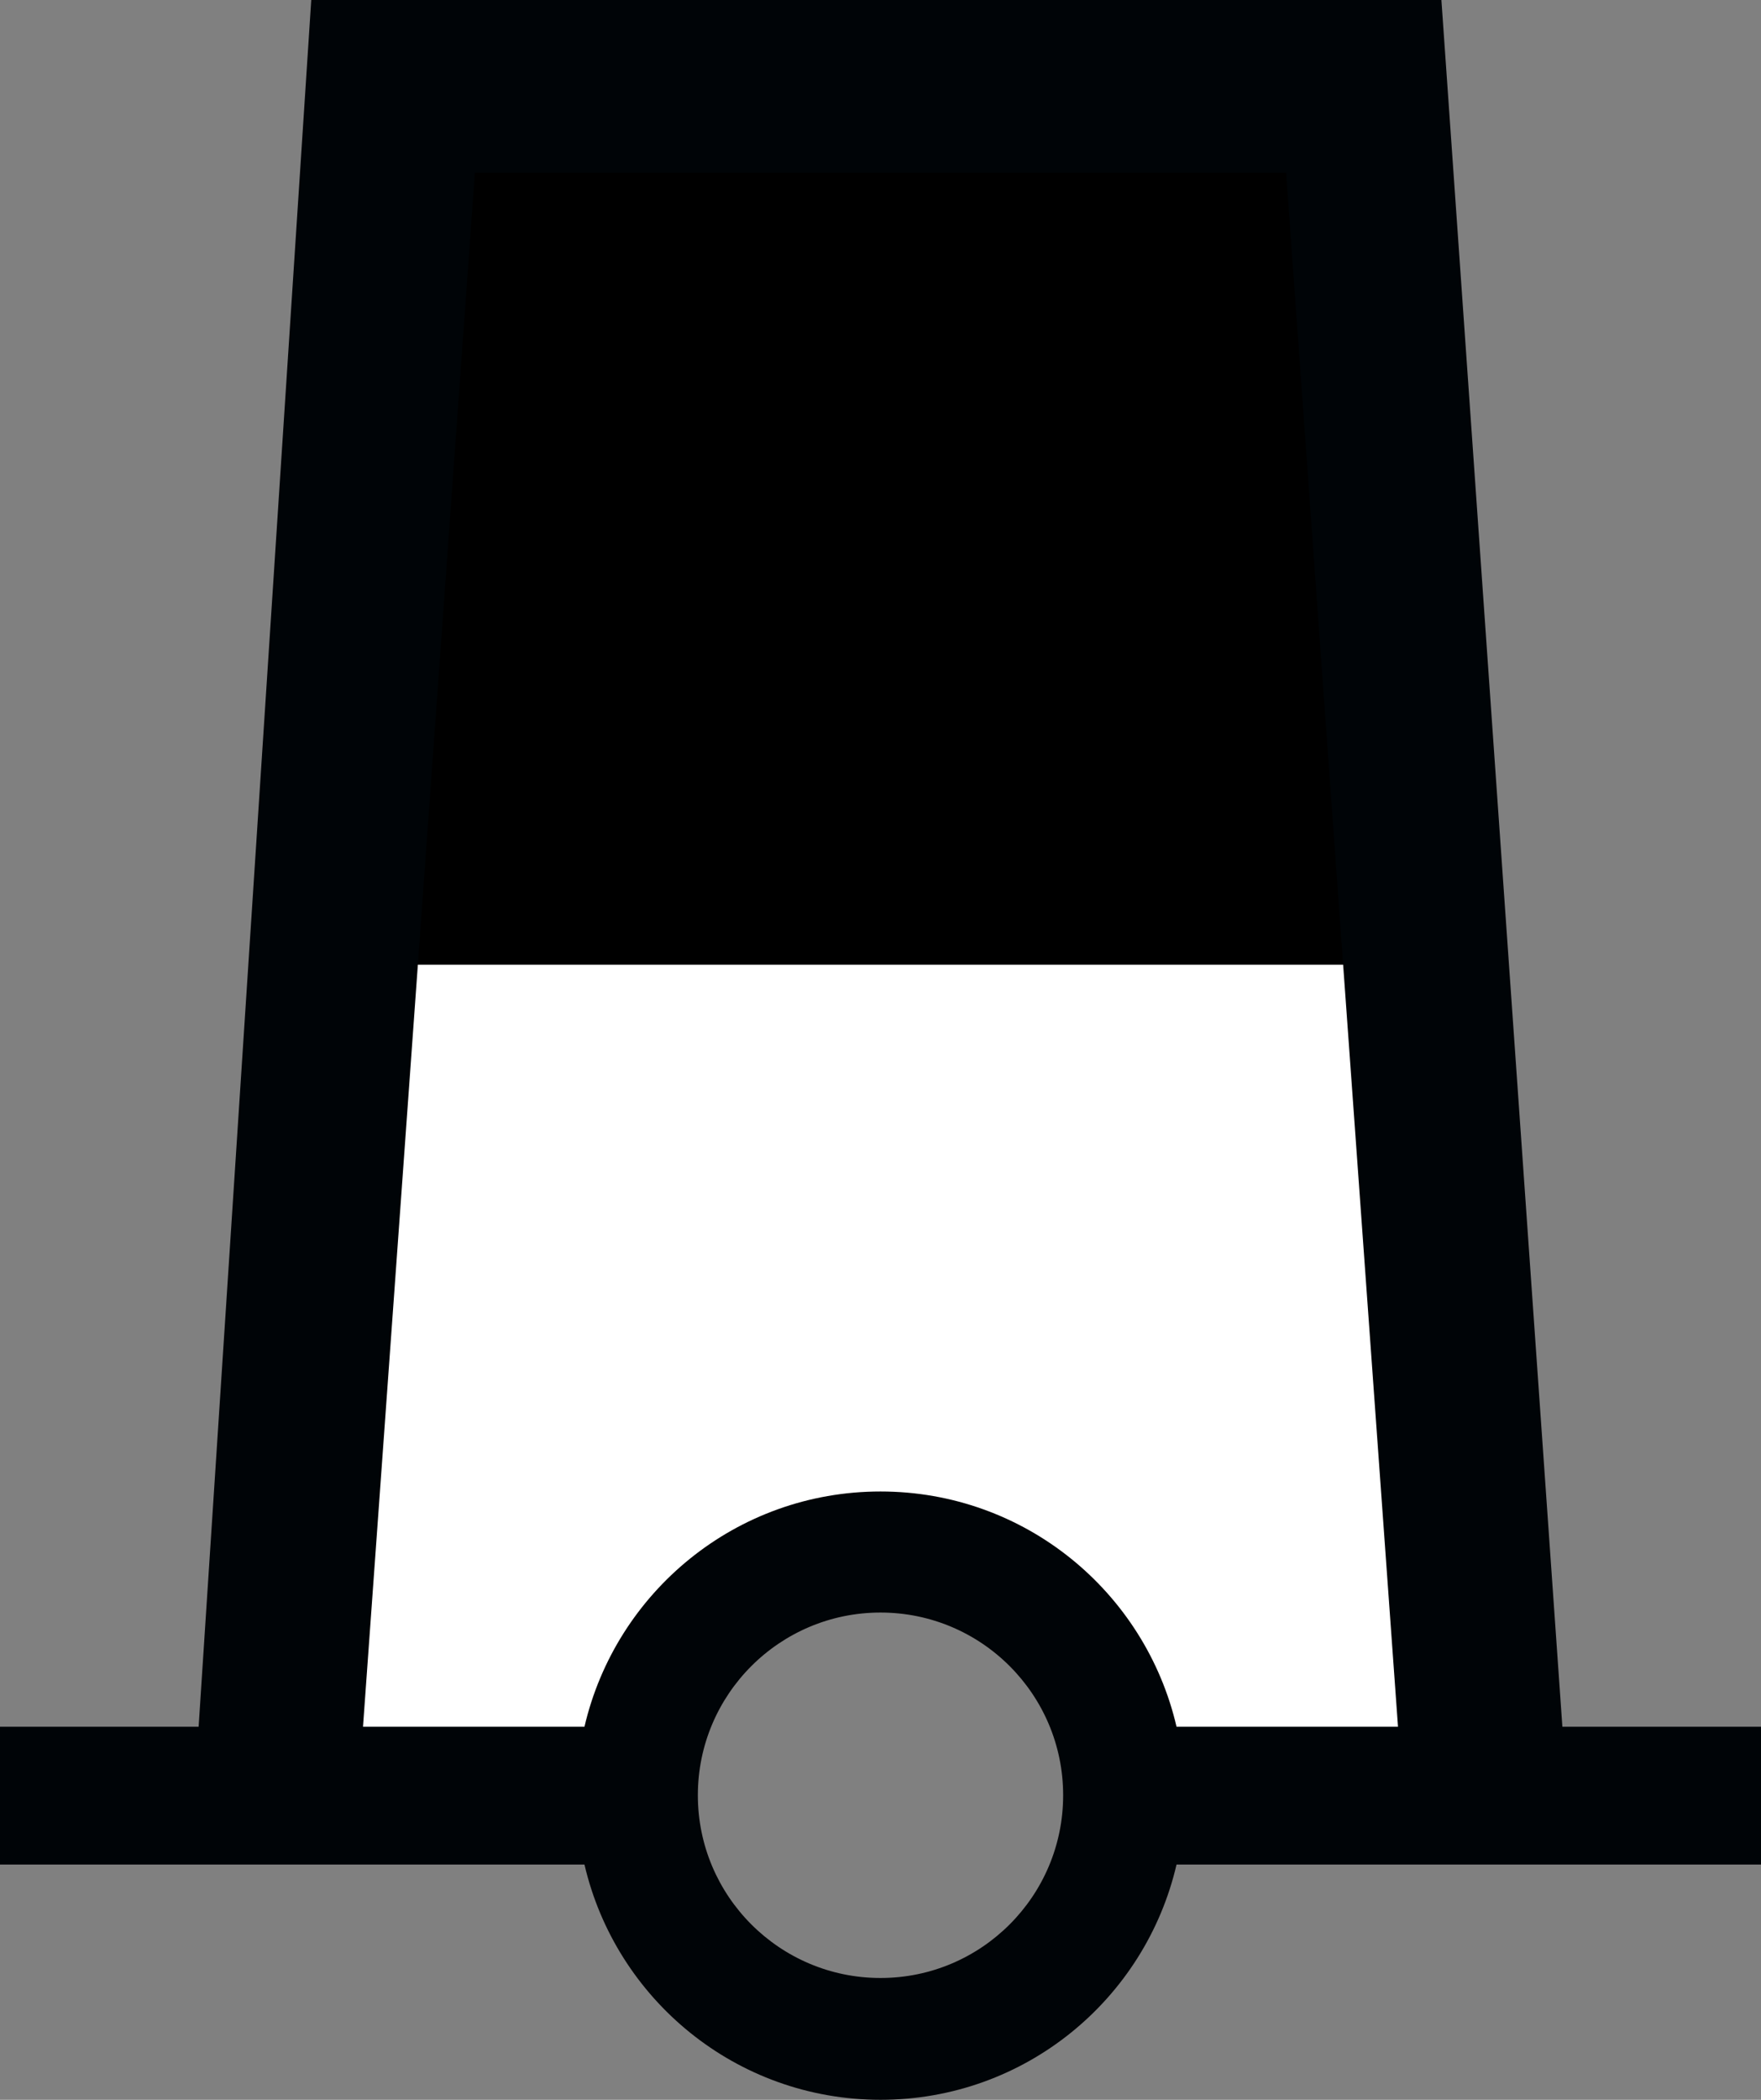 <?xml version="1.0" encoding="UTF-8" standalone="no"?>
<svg
   xmlns:dc="http://purl.org/dc/elements/1.1/"
   xmlns:cc="http://creativecommons.org/ns#"
   xmlns:rdf="http://www.w3.org/1999/02/22-rdf-syntax-ns#"
   xmlns:svg="http://www.w3.org/2000/svg"
   xmlns="http://www.w3.org/2000/svg"
   xmlns:sodipodi="http://sodipodi.sourceforge.net/DTD/sodipodi-0.dtd"
   xmlns:inkscape="http://www.inkscape.org/namespaces/inkscape"
   version="1.0"
   width="72.312"
   height="86.188"
   id="svg2"
   inkscape:version="0.48.2 r9819"
   sodipodi:docname="H_black_red.svg"
   sodipodi:version="0.32"
   inkscape:output_extension="org.inkscape.output.svg.inkscape"
   sodipodi:modified="true">
  <rect width="100%" height="100%" fill="#808080" stroke="none"/>
  <sodipodi:namedview
     pagecolor="#ffffff"
     bordercolor="#666666"
     borderopacity="1"
     objecttolerance="10"
     gridtolerance="10"
     guidetolerance="10"
     inkscape:pageopacity="0"
     inkscape:pageshadow="2"
     inkscape:window-width="1440"
     inkscape:window-height="808"
     id="namedview3560"
     showgrid="false"
     inkscape:zoom="6.3814358"
     inkscape:cx="36.15625"
     inkscape:cy="43.09375"
     inkscape:window-x="0"
     inkscape:window-y="0"
     inkscape:window-maximized="1"
     inkscape:current-layer="svg2" />
  <defs
     id="defs4" />
  <path
     style="fill:#ffffff;fill-opacity:1;stroke:#000000;stroke-width:1px;stroke-linecap:butt;stroke-linejoin:miter;stroke-opacity:1"
     d="M 11.587,73.363 L 16.167,4.012 L 56.077,3.358 L 61.311,72.709 L 47.144,72.727 L 45.236,67.698 L 41.421,64.75 L 37.259,63.362 L 33.444,63.883 L 29.802,65.443 L 27.548,67.871 L 26.161,72.9 L 11.587,73.363 z "
     id="path7906"
     inkscape:connector-curvature="0" />
  <path
     style="fill:#000000;stroke:none"
     d="M 15.237,4.021 L 55.156,4.021 L 59.166,39.598 L 13.172,39.598 L 15.237,4.021 z "
     id="path2984"
     inkscape:connector-curvature="0"
     sodipodi:nodetypes="ccccc" />
  <path
     d="M 12.781,0 L 8.156,70.875 L 0,70.875 L 0,76.531 L 24,76.531 C 25.287,82.064 30.233,86.187 36.156,86.188 C 42.081,86.188 47.027,82.067 48.312,76.531 L 72.312,76.531 L 72.312,70.875 L 64.156,70.875 L 59.188,0 L 12.781,0 z M 19.5,7.094 L 52.812,7.094 L 57.406,70.875 L 48.312,70.875 C 47.027,65.339 42.081,61.219 36.156,61.219 C 30.233,61.219 25.287,65.342 24,70.875 L 14.906,70.875 L 19.5,7.094 z M 36.156,66.188 C 40.296,66.188 43.656,69.547 43.656,73.688 C 43.656,77.828 40.296,81.188 36.156,81.188 C 32.016,81.188 28.656,77.828 28.656,73.688 C 28.656,69.547 32.016,66.188 36.156,66.188 z "
     id="path2558"
     style="fill:#000407;fill-opacity:1;fill-rule:evenodd;stroke:none" />
</svg>

